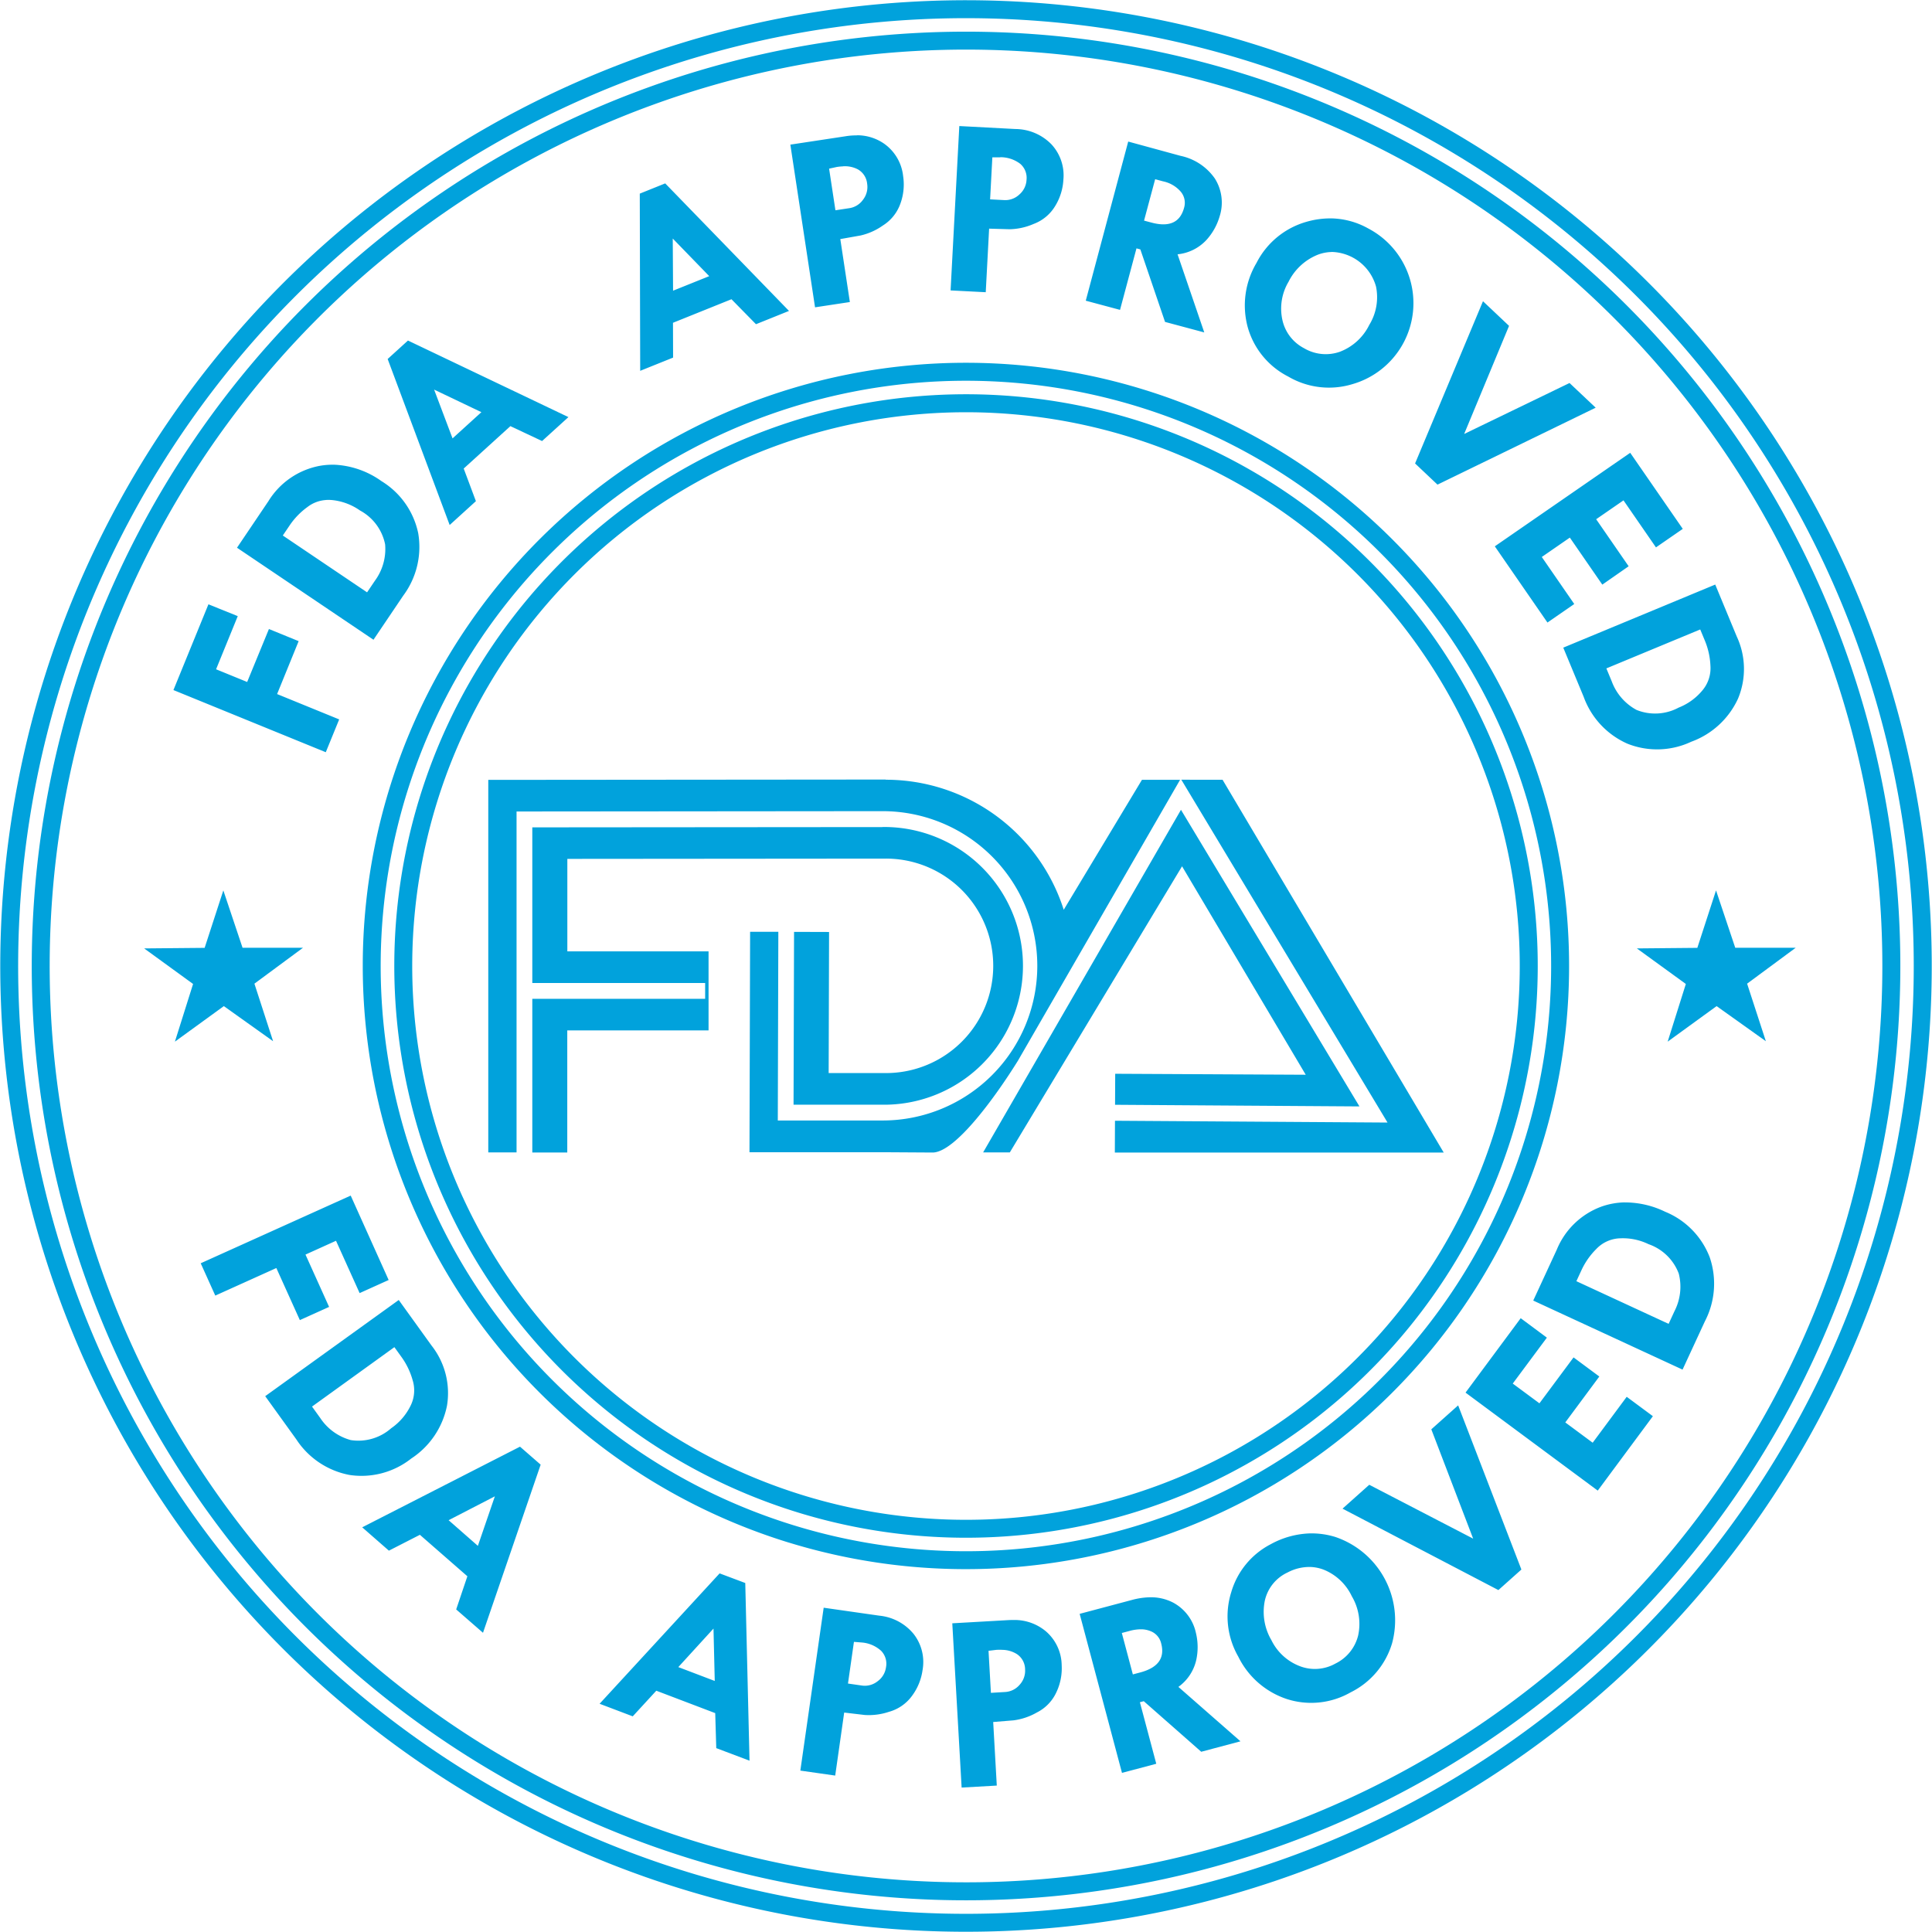 <svg id="Group_42" data-name="Group 42" xmlns="http://www.w3.org/2000/svg" xmlns:xlink="http://www.w3.org/1999/xlink" width="107.589" height="107.588" viewBox="0 0 107.589 107.588">
  <defs>
    <clipPath id="clip-path">
      <rect id="Rectangle_126" data-name="Rectangle 126" width="107.589" height="107.588" fill="none"/>
    </clipPath>
  </defs>
  <g id="Group_41" data-name="Group 41" transform="translate(0 0)" clip-path="url(#clip-path)">
    <path id="Path_416" data-name="Path 416" d="M226.484,268.437A33.59,33.59,0,1,0,204.2,226.482a33.6,33.6,0,0,0,22.279,41.955m.293-.957a32.59,32.59,0,1,1,40.706-21.615,32.582,32.582,0,0,1-40.706,21.615" transform="translate(-182.528 -182.526)" fill="#01a2dc"/>
    <path id="Path_417" data-name="Path 417" d="M140.658,70.488l-.486,9.151,1.958.1.188-3.54,1.144.033a3.51,3.51,0,0,0,1.329-.293,2.363,2.363,0,0,0,1.2-.991,3.117,3.117,0,0,0,.463-1.478,2.537,2.537,0,0,0-.671-1.972,2.829,2.829,0,0,0-2-.847l-3.129-.166m-5.705.521a3.581,3.581,0,0,0-.6.044l-3.1.47,1.375,9.06,1.939-.294-.532-3.506,1.127-.2a3.513,3.513,0,0,0,1.243-.556,2.364,2.364,0,0,0,.974-1.214,3.116,3.116,0,0,0,.154-1.541,2.537,2.537,0,0,0-1.056-1.8,2.636,2.636,0,0,0-1.525-.47m15.116.35L147.7,80.211l1.908.511.916-3.425.216.058,1.375,4.038,2.184.585-1.487-4.35a2.533,2.533,0,0,0,1.609-.8,3.348,3.348,0,0,0,.736-1.32,2.511,2.511,0,0,0-.268-2.1,3.1,3.1,0,0,0-1.909-1.263Zm-7.127.872a1.817,1.817,0,0,1,1.113.367,1.03,1.03,0,0,1,.352.885,1.154,1.154,0,0,1-.4.824,1.138,1.138,0,0,1-.862.311l-.767-.04.125-2.341.44,0m-8.755.5a1.561,1.561,0,0,1,.819.167,1.029,1.029,0,0,1,.523.8,1.154,1.154,0,0,1-.225.888,1.14,1.14,0,0,1-.782.479l-.759.115-.352-2.318.431-.094a2.948,2.948,0,0,1,.345-.033m17.381.715.438.118a1.78,1.78,0,0,1,.993.583.962.962,0,0,1,.179.893q-.327,1.22-1.816.821l-.412-.11Zm-27.282.232-1.418.571.023,9.868,1.832-.737-.006-1.939,3.257-1.311,1.365,1.391,1.839-.74-6.892-7.1m37.05,1.947a4.755,4.755,0,0,0-1.335.188,4.5,4.5,0,0,0-2.788,2.29,4.633,4.633,0,0,0-.491,3.576,4.422,4.422,0,0,0,2.254,2.752,4.48,4.48,0,0,0,3.554.431,4.694,4.694,0,0,0,.905-8.676,4.365,4.365,0,0,0-2.1-.562M124.7,76.75l2.032,2.094-2.014.81-.018-2.9m36.679.742a2.631,2.631,0,0,1,2.485,1.93,2.951,2.951,0,0,1-.377,2.135,3.021,3.021,0,0,1-1.632,1.492,2.371,2.371,0,0,1-2.007-.2,2.331,2.331,0,0,1-1.2-1.577,2.921,2.921,0,0,1,.345-2.12,3.11,3.11,0,0,1,1.633-1.507,2.291,2.291,0,0,1,.756-.149m8.438,2.741-3.781,9.034,1.248,1.179,8.809-4.284-1.456-1.375-5.868,2.838,2.5-6.02Zm-59.865,2.189-1.131,1.028,3.453,9.245,1.461-1.328-.679-1.816,2.6-2.362,1.764.83,1.467-1.333Zm1.456,2.732,2.632,1.257-1.606,1.46Zm66.608,3.52-7.54,5.208,2.931,4.244,1.493-1.032-1.808-2.619,1.562-1.079,1.808,2.619L177.932,95l-1.809-2.619,1.522-1.051,1.808,2.619,1.493-1.031Zm-72.122.665a4.122,4.122,0,0,0-.864.062,4.28,4.28,0,0,0-2.85,1.967l-1.749,2.592,7.6,5.124,1.655-2.453a4.541,4.541,0,0,0,.837-3.476,4.463,4.463,0,0,0-2.048-2.905,4.891,4.891,0,0,0-2.579-.911m-.53,1.963a2.2,2.2,0,0,1,.383.006,3.27,3.27,0,0,1,1.53.577,2.76,2.76,0,0,1,1.4,1.885,2.98,2.98,0,0,1-.567,2.026l-.437.648-4.693-3.165.406-.6a4.086,4.086,0,0,1,.969-.988,1.874,1.874,0,0,1,1.011-.387m77.383,4.707-8.463,3.513,1.134,2.733a4.542,4.542,0,0,0,2.438,2.615,4.463,4.463,0,0,0,3.552-.107,4.588,4.588,0,0,0,2.607-2.4,4.28,4.28,0,0,0-.07-3.462Zm-83.911,1.1-1.949,4.775,8.484,3.462.746-1.828-3.457-1.411,1.2-2.947-1.655-.675L101,101.444l-1.731-.707,1.207-2.96Zm83.075,1.4.278.67a4.085,4.085,0,0,1,.29,1.353,1.912,1.912,0,0,1-.449,1.373,3.271,3.271,0,0,1-1.325.958,2.759,2.759,0,0,1-2.343.126,2.978,2.978,0,0,1-1.378-1.589l-.3-.722Z" transform="translate(-87.236 -63.466)" fill="#01a2dc"/>
    <path id="Path_418" data-name="Path 418" d="M51.8,20.744a52.03,52.03,0,1,1-31.047,66.71A52.037,52.037,0,0,1,51.8,20.744m.343.94a51.029,51.029,0,1,0,65.427,30.45,51.021,51.021,0,0,0-65.427-30.45" transform="translate(-15.836 -15.829)" fill="#01a2dc"/>
    <path id="Path_419" data-name="Path 419" d="M120.548,668.309l-8.353,3.769.812,1.8,3.4-1.535,1.309,2.9,1.629-.735-1.315-2.914,1.7-.769,1.315,2.914,1.616-.729Zm70.939.378a4.1,4.1,0,0,0-1.274.23,4.282,4.282,0,0,0-2.5,2.4l-1.312,2.838L194.716,678l1.242-2.686a4.541,4.541,0,0,0,.272-3.565,4.462,4.462,0,0,0-2.484-2.541,5.115,5.115,0,0,0-2.26-.519m-.262,2a3.271,3.271,0,0,1,1.6.326,2.761,2.761,0,0,1,1.681,1.638,2.98,2.98,0,0,1-.237,2.09l-.328.709-5.137-2.376.305-.659a4.082,4.082,0,0,1,.8-1.129,1.913,1.913,0,0,1,1.315-.6m-68,3.435-7.436,5.356,1.729,2.4a4.542,4.542,0,0,0,2.972,1.988,4.464,4.464,0,0,0,3.434-.917,4.586,4.586,0,0,0,1.987-2.937,4.28,4.28,0,0,0-.86-3.354Zm62.48,1.014-3.072,4.144,7.362,5.457,3.071-4.144-1.458-1.08-1.895,2.557-1.525-1.13,1.895-2.557-1.435-1.064-1.9,2.557-1.486-1.1,1.9-2.557Zm-62.722,1.612.424.589a4.085,4.085,0,0,1,.592,1.251,1.913,1.913,0,0,1-.124,1.44,3.269,3.269,0,0,1-1.071,1.236,2.759,2.759,0,0,1-2.252.659,2.978,2.978,0,0,1-1.7-1.232l-.456-.634Zm59.238,3.242-1.494,1.334,2.33,6.088-5.786-3-1.489,1.33,8.68,4.534,1.281-1.144Zm-52.243,2.3-8.788,4.491,1.487,1.3,1.726-.883,2.644,2.309-.623,1.847,1.493,1.3,3.211-9.362Zm-1.4,2.765-.946,2.759L126,686.386Zm45.453,2.063a4.838,4.838,0,0,0-2.251.606,4.393,4.393,0,0,0-2.194,2.667,4.5,4.5,0,0,0,.389,3.587,4.632,4.632,0,0,0,2.722,2.371,4.423,4.423,0,0,0,3.538-.378,4.479,4.479,0,0,0,2.308-2.736,4.9,4.9,0,0,0-3.16-5.916,4.475,4.475,0,0,0-1.351-.2m-.05,1.87a2.309,2.309,0,0,1,.738.146,2.949,2.949,0,0,1,1.579,1.484,3.022,3.022,0,0,1,.354,2.183,2.369,2.369,0,0,1-1.269,1.568,2.332,2.332,0,0,1-1.979.143,2.92,2.92,0,0,1-1.584-1.45,3.111,3.111,0,0,1-.367-2.192,2.274,2.274,0,0,1,1.266-1.574,2.6,2.6,0,0,1,1.263-.308m-32.889.357-6.684,7.261,1.846.7,1.312-1.427,3.281,1.248.058,1.949,1.852.7-.237-9.895ZM165,690.68a4.136,4.136,0,0,0-.944.146l-2.914.775,2.357,8.856,1.909-.508-.912-3.426.216-.058,3.2,2.816,2.185-.582-3.457-3.03a2.533,2.533,0,0,0,.995-1.5,3.349,3.349,0,0,0-.02-1.512,2.513,2.513,0,0,0-1.28-1.689A2.688,2.688,0,0,0,165,690.68m-18.113.579-1.3,9.071,1.942.277.5-3.509,1.137.134a3.513,3.513,0,0,0,1.351-.174,2.363,2.363,0,0,0,1.282-.881,3.119,3.119,0,0,0,.592-1.431,2.538,2.538,0,0,0-.493-2.023,2.828,2.828,0,0,0-1.912-1.021Zm10.6.684c-.1,0-.2,0-.309.006l-3.129.178.52,9.148,1.958-.111-.2-3.54,1.141-.093a3.512,3.512,0,0,0,1.29-.437,2.363,2.363,0,0,0,1.083-1.117,3.118,3.118,0,0,0,.3-1.52,2.537,2.537,0,0,0-.883-1.886,2.72,2.72,0,0,0-1.769-.629m-16.738.479.07,2.917-2.029-.772Zm23.811.04a1.4,1.4,0,0,1,.519.1.962.962,0,0,1,.6.685q.325,1.221-1.166,1.618l-.411.109-.614-2.306.438-.117a2.419,2.419,0,0,1,.632-.089m-15.988.7.439.035a1.817,1.817,0,0,1,1.076.464,1.029,1.029,0,0,1,.271.913,1.153,1.153,0,0,1-.472.785,1.14,1.14,0,0,1-.886.233l-.76-.109.332-2.321m8.285.445a1.564,1.564,0,0,1,.8.243,1.03,1.03,0,0,1,.446.842,1.154,1.154,0,0,1-.307.863,1.141,1.141,0,0,1-.823.4L156.2,696l-.133-2.341.437-.053a2.928,2.928,0,0,1,.346,0" transform="translate(-101.018 -601.729)" fill="#01a2dc"/>
    <path id="Path_420" data-name="Path 420" d="M295.061,435.752l-22.128.019v20.745h1.575V437.531l20.374-.018a8.613,8.613,0,1,1,.024,17.226l-5.85,0,.03-10.507-1.572,0-.035,12.275,7.616,0,2.607.016c1.263-.051,3.46-3.081,4.719-5.1l9.038-15.657h-2.123l-4.357,7.238a10.4,10.4,0,0,0-9.916-7.242m16.465,0,11.483,19.091-15.178-.1-.008,1.772H326.14l-12.316-20.761Zm-.02,1.675L300.49,456.517h1.486l9.592-15.934,6.887,11.608-10.61-.054-.008,1.727,13.61.091Zm-16.623.962-19.5.016v8.667h9.625v.88h-9.625v8.559h1.947v-6.8H285.2v-4.4h-7.864V440.17l17.739-.015h0a5.971,5.971,0,1,1,.013,11.943l-3.2,0,.023-7.857-1.95-.006-.028,9.625,4.966,0a7.733,7.733,0,1,0-.021-15.465" transform="translate(-245.742 -392.341)" fill="#01a2dc" fill-rule="evenodd"/>
    <path id="Path_421" data-name="Path 421" d="M35.363,3.268A53.781,53.781,0,1,1,3.27,72.224,53.788,53.788,0,0,1,35.363,3.268m.343.94a52.781,52.781,0,1,0,67.672,31.5,52.773,52.773,0,0,0-67.672-31.5" transform="translate(0 0.002)" fill="#01a2dc"/>
    <path id="Path_422" data-name="Path 422" d="M242.833,282.593a31.839,31.839,0,1,0-21.117-39.768,31.846,31.846,0,0,0,21.117,39.768m.293-.956a30.838,30.838,0,1,1,38.518-20.454,30.831,30.831,0,0,1-38.518,20.454" transform="translate(-198.364 -198.356)" fill="#01a2dc"/>
    <path id="Path_423" data-name="Path 423" d="M87.762,506.081l-2.743-1.955-2.725,1.979,1.012-3.212-2.724-1.98,3.368-.031,1.041-3.2,1.07,3.194h3.368l-2.707,2Z" transform="translate(-72.554 -448.098)" fill="#01a2dc"/>
    <path id="Path_424" data-name="Path 424" d="M922.184,506.081l-2.743-1.955-2.725,1.979,1.012-3.212L915,500.913l3.368-.031,1.041-3.2,1.07,3.194h3.368l-2.707,2Z" transform="translate(-823.847 -448.098)" fill="#01a2dc"/>
  </g>
</svg>
